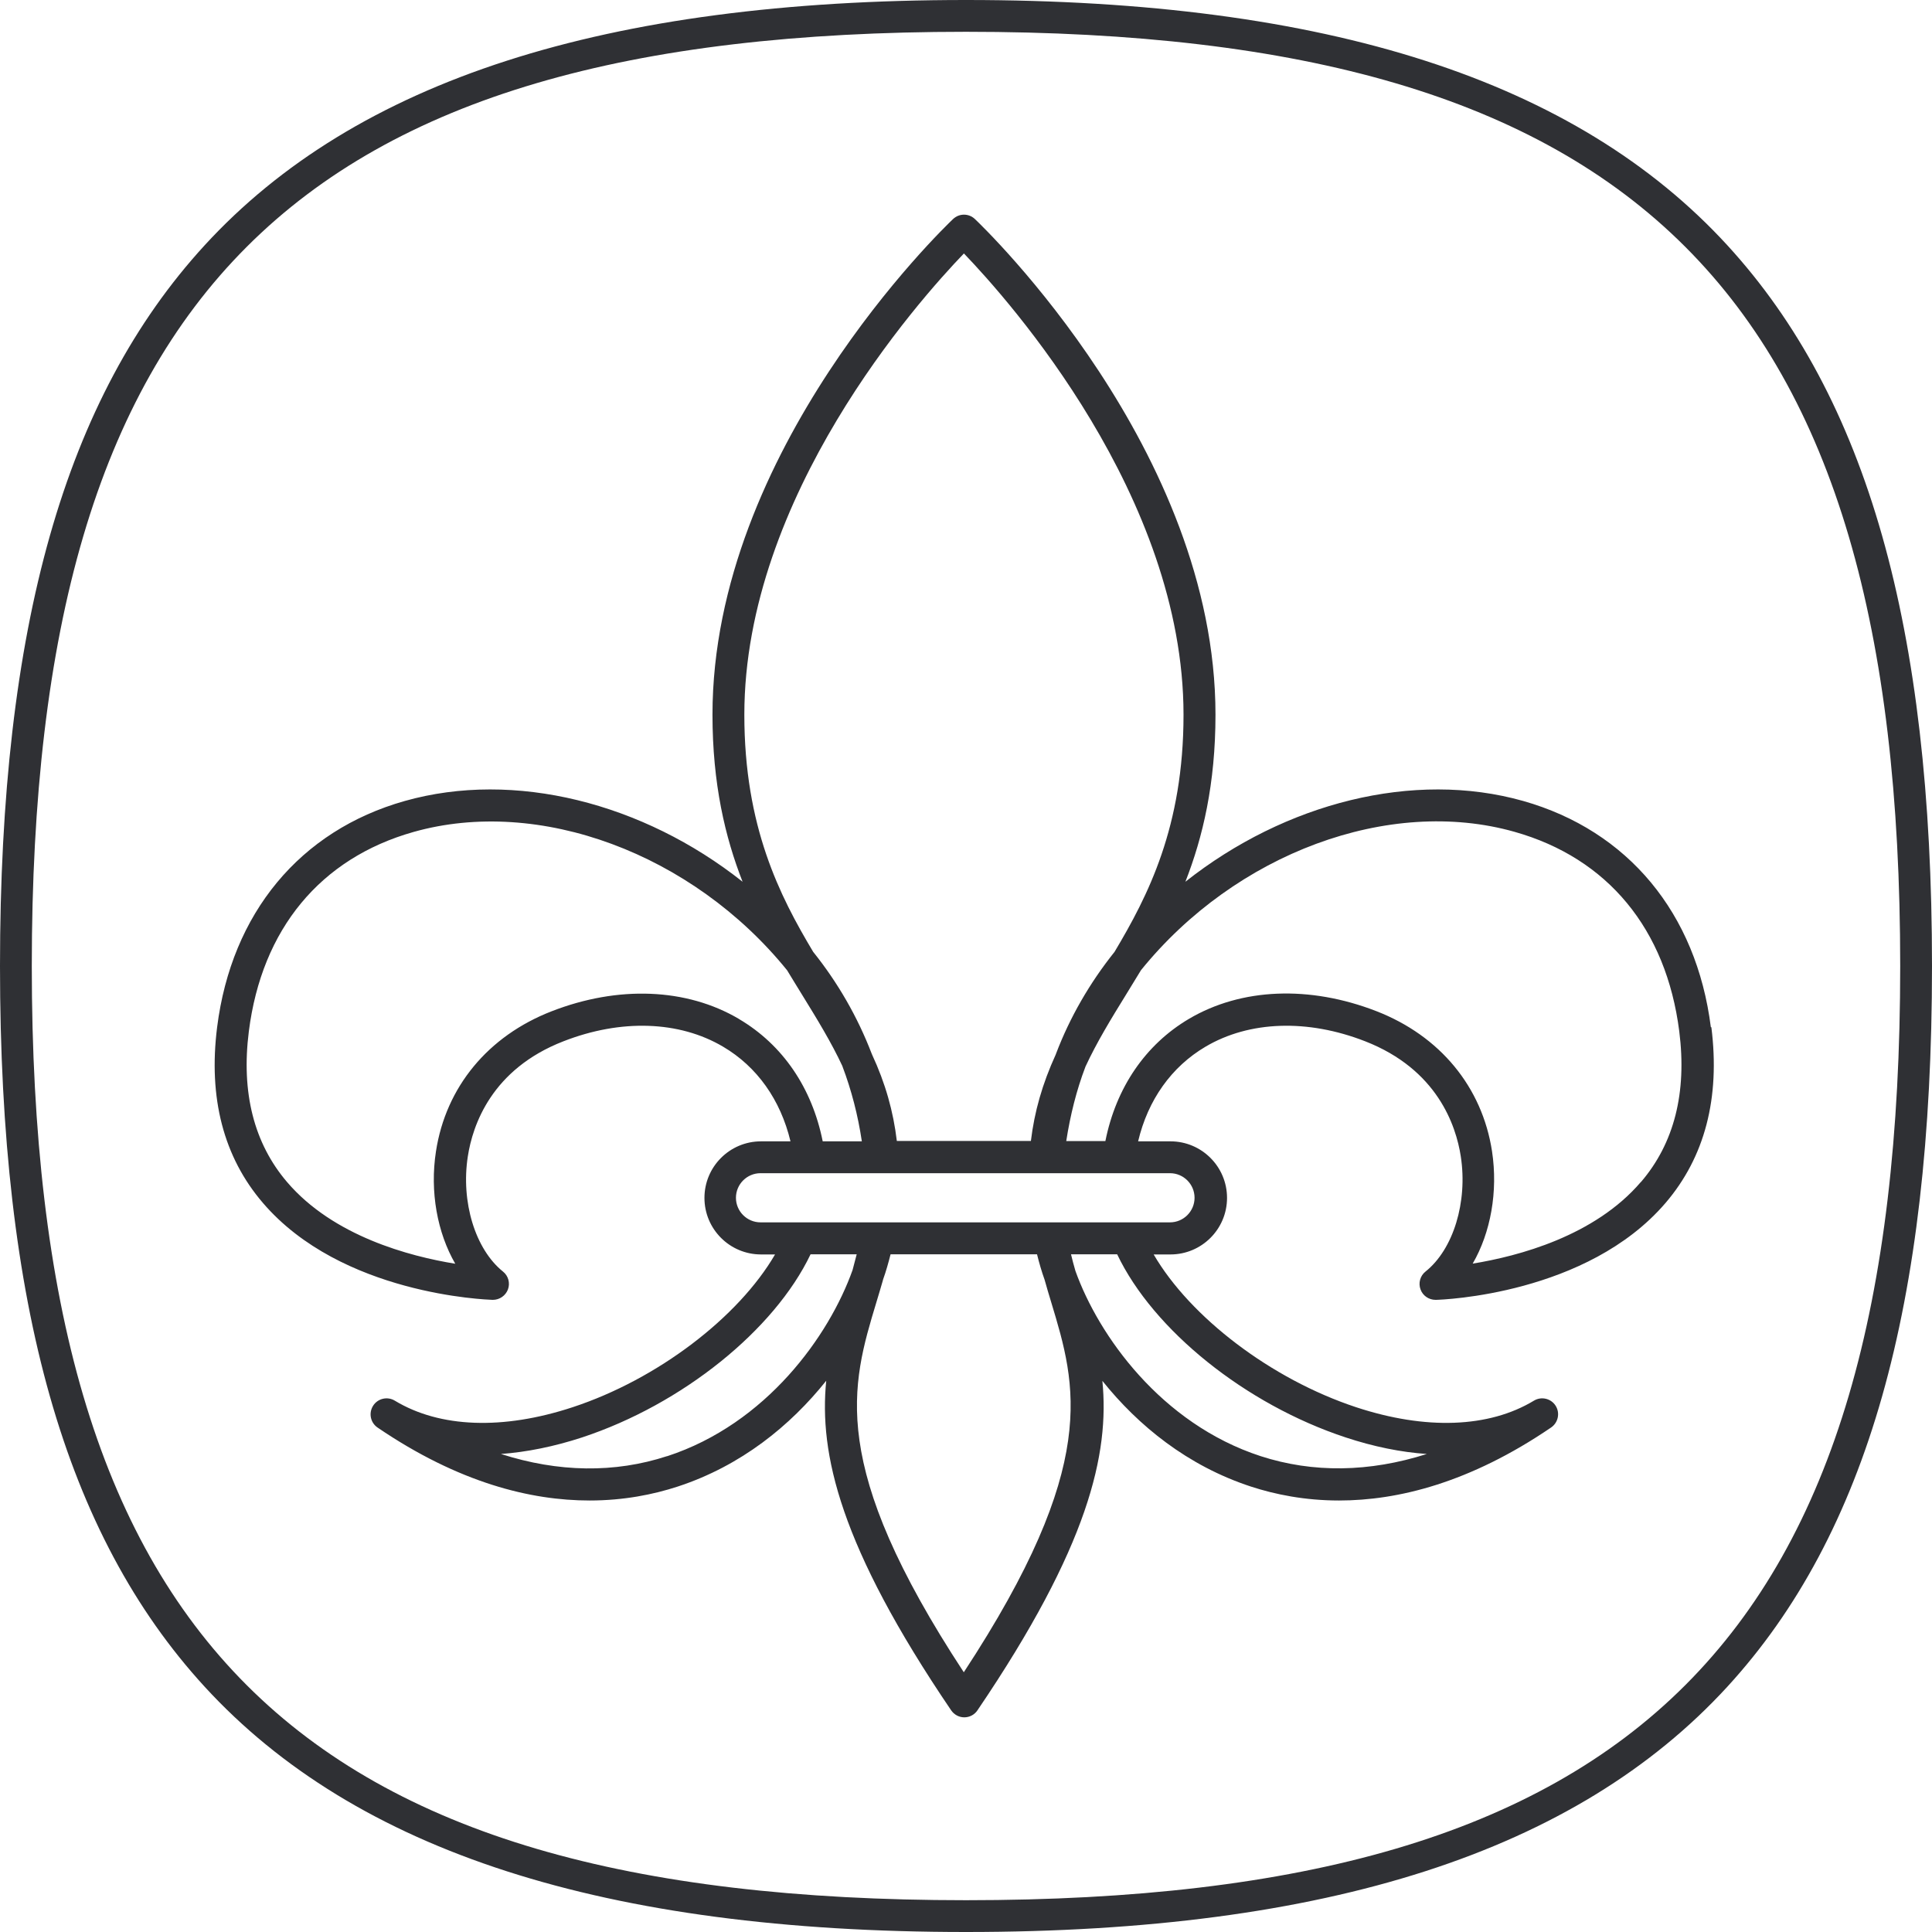 <?xml version="1.0" encoding="UTF-8"?>
<svg xmlns="http://www.w3.org/2000/svg" width="90" height="90" viewBox="0 0 90 90" fill="none">
  <path d="M45 90C28.184 90 16.579 86.261 9.528 78.568C3.026 71.474 0 60.806 0 45C0 29.194 3.026 18.526 9.528 11.432C16.579 3.739 28.184 0 45 0C61.816 0 73.421 3.739 80.472 11.432C86.974 18.526 90 29.194 90 45C90 60.806 86.974 71.474 80.472 78.568C73.421 86.261 61.816 90 45 90ZM45 1.481C13.682 1.481 1.481 13.682 1.481 45C1.481 76.318 13.682 88.519 45 88.519C76.318 88.519 88.519 76.318 88.519 45C88.519 13.682 76.318 1.481 45 1.481Z" fill="#2F3034"></path>
  <path d="M79.698 47.852C79.026 42.535 75.837 38.697 70.959 37.313C65.853 35.87 59.865 37.4 55.22 41.075C56.032 39.001 56.622 36.512 56.622 33.293C56.622 20.979 45.873 10.638 45.417 10.206C45.131 9.931 44.681 9.931 44.395 10.206C43.94 10.638 33.19 20.979 33.19 33.293C33.19 36.512 33.78 39.001 34.592 41.075C29.954 37.4 23.966 35.87 18.854 37.313C13.976 38.691 10.786 42.535 10.114 47.852C9.7 51.141 10.412 53.898 12.247 56.036C15.904 60.307 22.651 60.54 22.938 60.552H22.961C23.271 60.552 23.551 60.359 23.662 60.067C23.773 59.769 23.68 59.43 23.428 59.232C22.137 58.192 21.465 55.989 21.793 53.869C22.015 52.426 22.891 49.809 26.25 48.506C28.931 47.46 31.642 47.554 33.681 48.757C35.27 49.692 36.362 51.24 36.824 53.168H35.451C33.996 53.168 32.816 54.348 32.816 55.803C32.816 57.257 33.996 58.437 35.451 58.437H36.105C34.4 61.364 30.637 64.25 26.677 65.553C23.434 66.622 20.49 66.517 18.393 65.249C18.048 65.039 17.598 65.144 17.382 65.483C17.166 65.822 17.253 66.271 17.586 66.499C21.378 69.081 24.731 69.899 27.465 69.899C29.06 69.899 30.439 69.619 31.566 69.251C34.528 68.281 36.818 66.412 38.489 64.32C38.15 67.709 39.114 72.02 44.308 79.673C44.448 79.877 44.676 80 44.921 80C45.166 80 45.4 79.877 45.534 79.673C50.722 72.026 51.686 67.714 51.353 64.326C53.024 66.412 55.314 68.281 58.276 69.251C59.403 69.619 60.788 69.899 62.377 69.899C65.111 69.899 68.464 69.081 72.255 66.499C72.588 66.271 72.682 65.822 72.466 65.483C72.25 65.144 71.8 65.039 71.455 65.249C69.358 66.517 66.413 66.622 63.171 65.553C59.21 64.244 55.448 61.364 53.742 58.437H54.525C55.98 58.437 57.16 57.257 57.16 55.803C57.16 54.348 55.98 53.168 54.525 53.168H53.018C53.474 51.24 54.572 49.692 56.161 48.757C58.2 47.554 60.91 47.46 63.592 48.506C66.951 49.815 67.827 52.426 68.049 53.869C68.376 55.989 67.705 58.198 66.408 59.232C66.156 59.43 66.063 59.769 66.174 60.067C66.279 60.359 66.56 60.552 66.875 60.552H66.898C67.185 60.546 73.932 60.307 77.589 56.036C79.418 53.898 80.136 51.147 79.722 47.852H79.698ZM44.903 11.807C47.041 14.032 55.133 23.122 55.133 33.293C55.133 38.51 53.479 41.729 51.92 44.341C50.757 45.795 49.834 47.402 49.197 49.078C49.191 49.096 49.186 49.108 49.18 49.125C48.555 50.492 48.187 51.789 48.023 53.15H41.778C41.614 51.772 41.246 50.463 40.621 49.119C40.621 49.108 40.609 49.09 40.604 49.078C39.949 47.373 39.032 45.778 37.881 44.341C36.322 41.735 34.674 38.51 34.674 33.293C34.674 23.117 42.765 14.027 44.903 11.807ZM34.423 47.466C31.987 46.029 28.803 45.9 25.695 47.11C22.733 48.261 20.77 50.638 20.309 53.635C20.017 55.516 20.373 57.427 21.208 58.87C19.082 58.525 15.53 57.59 13.374 55.066C11.832 53.261 11.23 50.901 11.592 48.044C12.194 43.283 14.922 39.983 19.263 38.756C25.111 37.102 32.255 39.755 36.666 45.199C36.894 45.579 37.128 45.953 37.356 46.327C38.062 47.472 38.728 48.559 39.242 49.663C39.242 49.663 39.242 49.663 39.242 49.668C39.663 50.778 39.967 51.953 40.148 53.168H38.325C37.829 50.685 36.468 48.675 34.429 47.472L34.423 47.466ZM31.081 67.831C28.634 68.632 26.011 68.591 23.335 67.732C24.538 67.644 25.812 67.387 27.115 66.961C31.788 65.418 36.076 61.954 37.759 58.431H39.908C39.85 58.665 39.786 58.905 39.716 59.162C38.629 62.217 35.708 66.324 31.076 67.837L31.081 67.831ZM44.903 77.909C38.541 68.223 39.651 64.548 40.826 60.663C40.931 60.312 41.036 59.968 41.124 59.658C41.124 59.641 41.135 59.629 41.135 59.611C41.276 59.22 41.386 58.823 41.486 58.431H48.309C48.409 58.834 48.525 59.238 48.66 59.611C48.759 59.968 48.864 60.318 48.969 60.663C50.144 64.548 51.254 68.217 44.892 77.909H44.903ZM62.686 66.961C63.995 67.393 65.263 67.65 66.466 67.732C63.791 68.585 61.167 68.626 58.72 67.831C54.087 66.318 51.172 62.211 50.097 59.203C50.015 58.928 49.951 58.671 49.892 58.431H52.042C53.725 61.96 58.013 65.418 62.686 66.961ZM55.647 55.797C55.647 56.428 55.133 56.942 54.502 56.942H35.428C34.797 56.942 34.283 56.428 34.283 55.797C34.283 55.166 34.797 54.652 35.428 54.652H54.502C55.133 54.652 55.647 55.166 55.647 55.797ZM76.438 55.061C74.283 57.584 70.725 58.519 68.604 58.864C69.44 57.421 69.79 55.51 69.504 53.629C69.043 50.632 67.079 48.255 64.118 47.104C61.004 45.895 57.826 46.023 55.39 47.46C53.351 48.664 51.99 50.673 51.493 53.156H49.67C49.857 51.947 50.15 50.778 50.558 49.709C50.558 49.709 50.558 49.709 50.558 49.703C51.09 48.553 51.756 47.466 52.463 46.321C52.691 45.953 52.919 45.579 53.152 45.194C57.563 39.743 64.713 37.096 70.555 38.75C74.896 39.977 77.618 43.277 78.226 48.039C78.588 50.895 77.992 53.255 76.444 55.061H76.438Z" fill="#2F3034"></path>
</svg>
